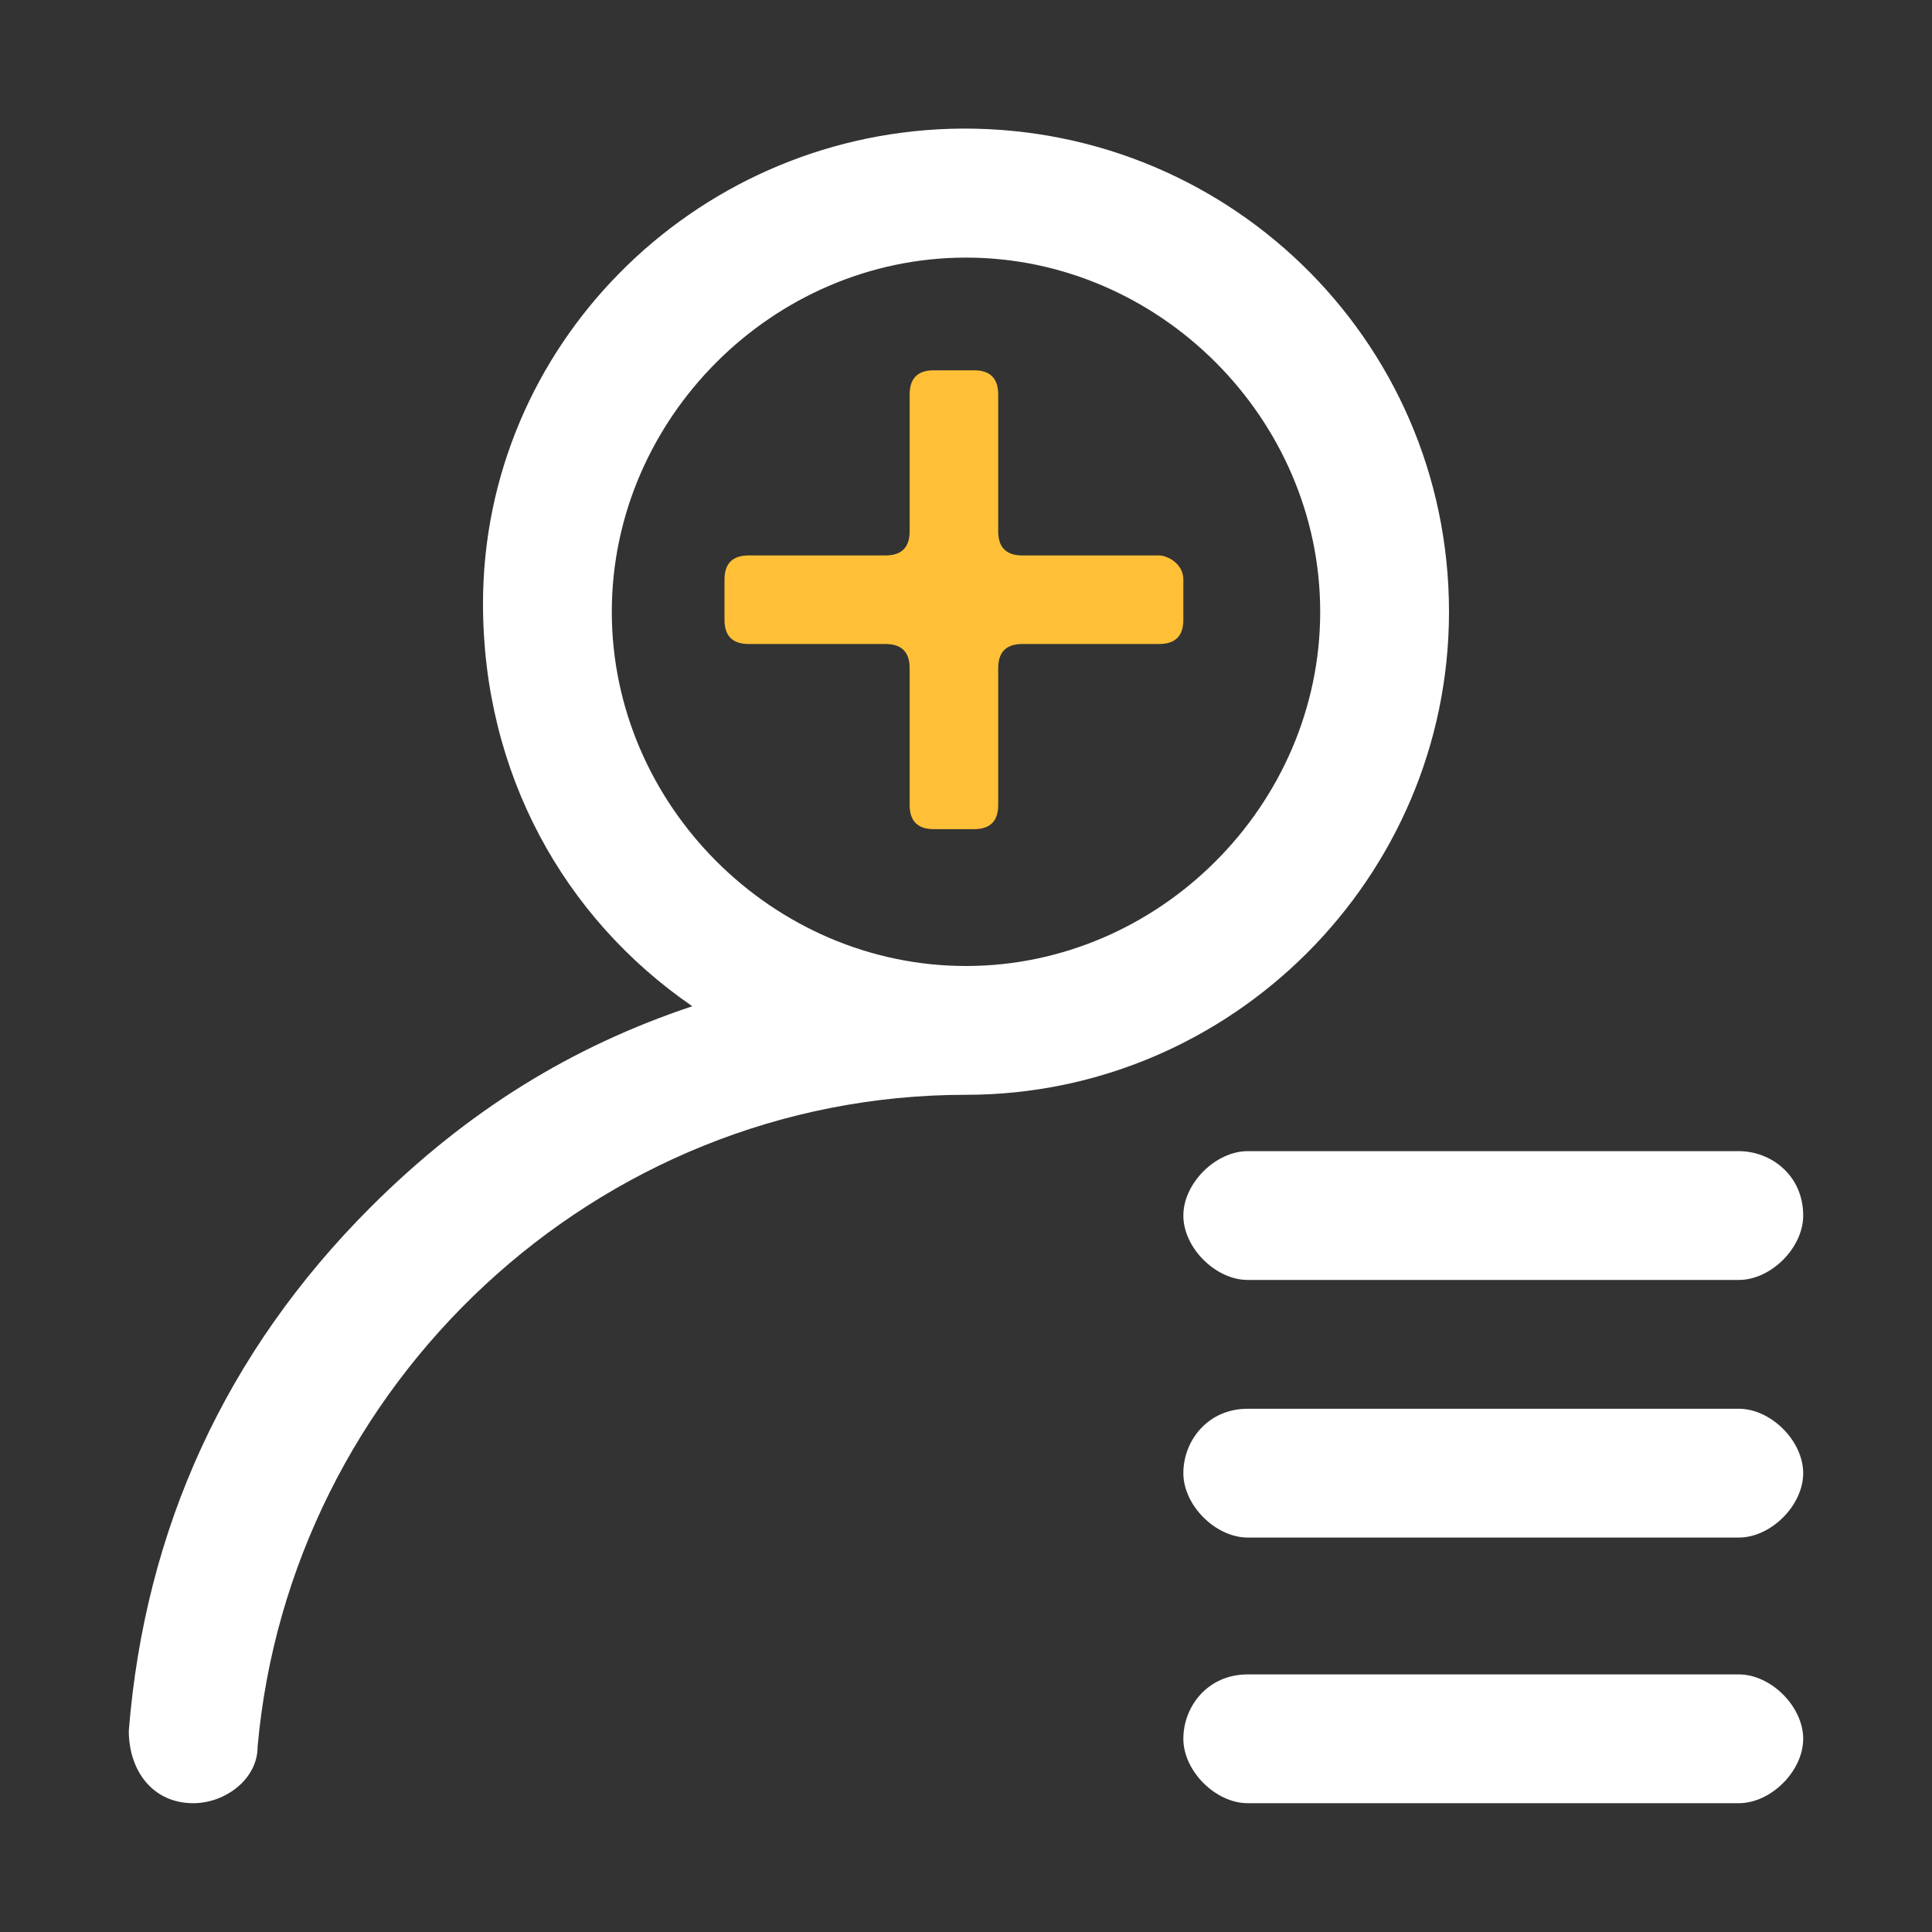 <?xml version="1.0" encoding="utf-8"?>
<!-- Generator: Adobe Illustrator 24.0.1, SVG Export Plug-In . SVG Version: 6.00 Build 0)  -->
<svg version="1.1" id="ic-add_label" xmlns="http://www.w3.org/2000/svg" xmlns:xlink="http://www.w3.org/1999/xlink" x="0px"
	 y="0px" viewBox="0 0 24 24" style="enable-background:new 0 0 24 24;" xml:space="preserve">
<rect x="0" y="0" width="24" height="24" fill="#333333" stroke="none"/>
<style type="text/css">
	.st0{fill:#FFC038;}
	.st1{fill:none;}
	.st2{fill:#FFFFFF;}
</style>
<g id="Group_8927">
	<path id="Path_18922" class="st0" d="M14.4,6.9h-1.7c-0.2,0-0.3-0.1-0.3-0.3V4.9c0-0.2-0.1-0.3-0.3-0.3h-0.5
		c-0.2,0-0.3,0.1-0.3,0.3v1.7c0,0.2-0.1,0.3-0.3,0.3H9.3C9.1,6.9,9,7,9,7.2v0.5C9,7.9,9.1,8,9.3,8H11c0.2,0,0.3,0.1,0.3,0.3V10
		c0,0.2,0.1,0.3,0.3,0.3h0.5c0.2,0,0.3-0.1,0.3-0.3V8.3c0-0.2,0.1-0.3,0.3-0.3h1.7c0.2,0,0.3-0.1,0.3-0.3V7.2
		C14.7,7,14.5,6.9,14.4,6.9z"/>
</g>
<path id="Rectangle_4535" class="st1" d="M0,0h24v24H0V0z"/>
<g id="group_8927">
	<path class="st2" d="M18,7.6c0-3.4-2.8-6.1-6.2-6C8.6,1.7,6,4.3,6,7.5c0,2.1,1,3.9,2.6,5c-1.5,0.5-2.8,1.3-4,2.5
		c-1.8,1.8-2.8,4-3,6.5c0,0.5,0.3,0.9,0.8,0.9l0,0c0.4,0,0.8-0.3,0.8-0.7c0.4-4.5,4.2-8.1,8.8-8.1C15.3,13.6,18,10.9,18,7.6L18,7.6z
		 M12,12c-2.4,0-4.4-2-4.4-4.4s2-4.4,4.4-4.4s4.4,2,4.4,4.4S14.4,12,12,12L12,12z M15.5,17.5h6.1c0.4,0,0.8,0.4,0.8,0.8l0,0
		c0,0.4-0.4,0.8-0.8,0.8h-6.1c-0.4,0-0.8-0.4-0.8-0.8l0,0C14.7,17.9,15,17.5,15.5,17.5z M22.4,15.1L22.4,15.1c0,0.4-0.4,0.8-0.8,0.8
		h-6.1c-0.4,0-0.8-0.4-0.8-0.8l0,0c0-0.4,0.4-0.8,0.8-0.8h6.1C22,14.3,22.4,14.6,22.4,15.1z M15.5,20.8h6.1c0.4,0,0.8,0.4,0.8,0.8
		l0,0c0,0.4-0.4,0.8-0.8,0.8h-6.1c-0.4,0-0.8-0.4-0.8-0.8l0,0C14.7,21.2,15,20.8,15.5,20.8z"/>
</g>
</svg>
